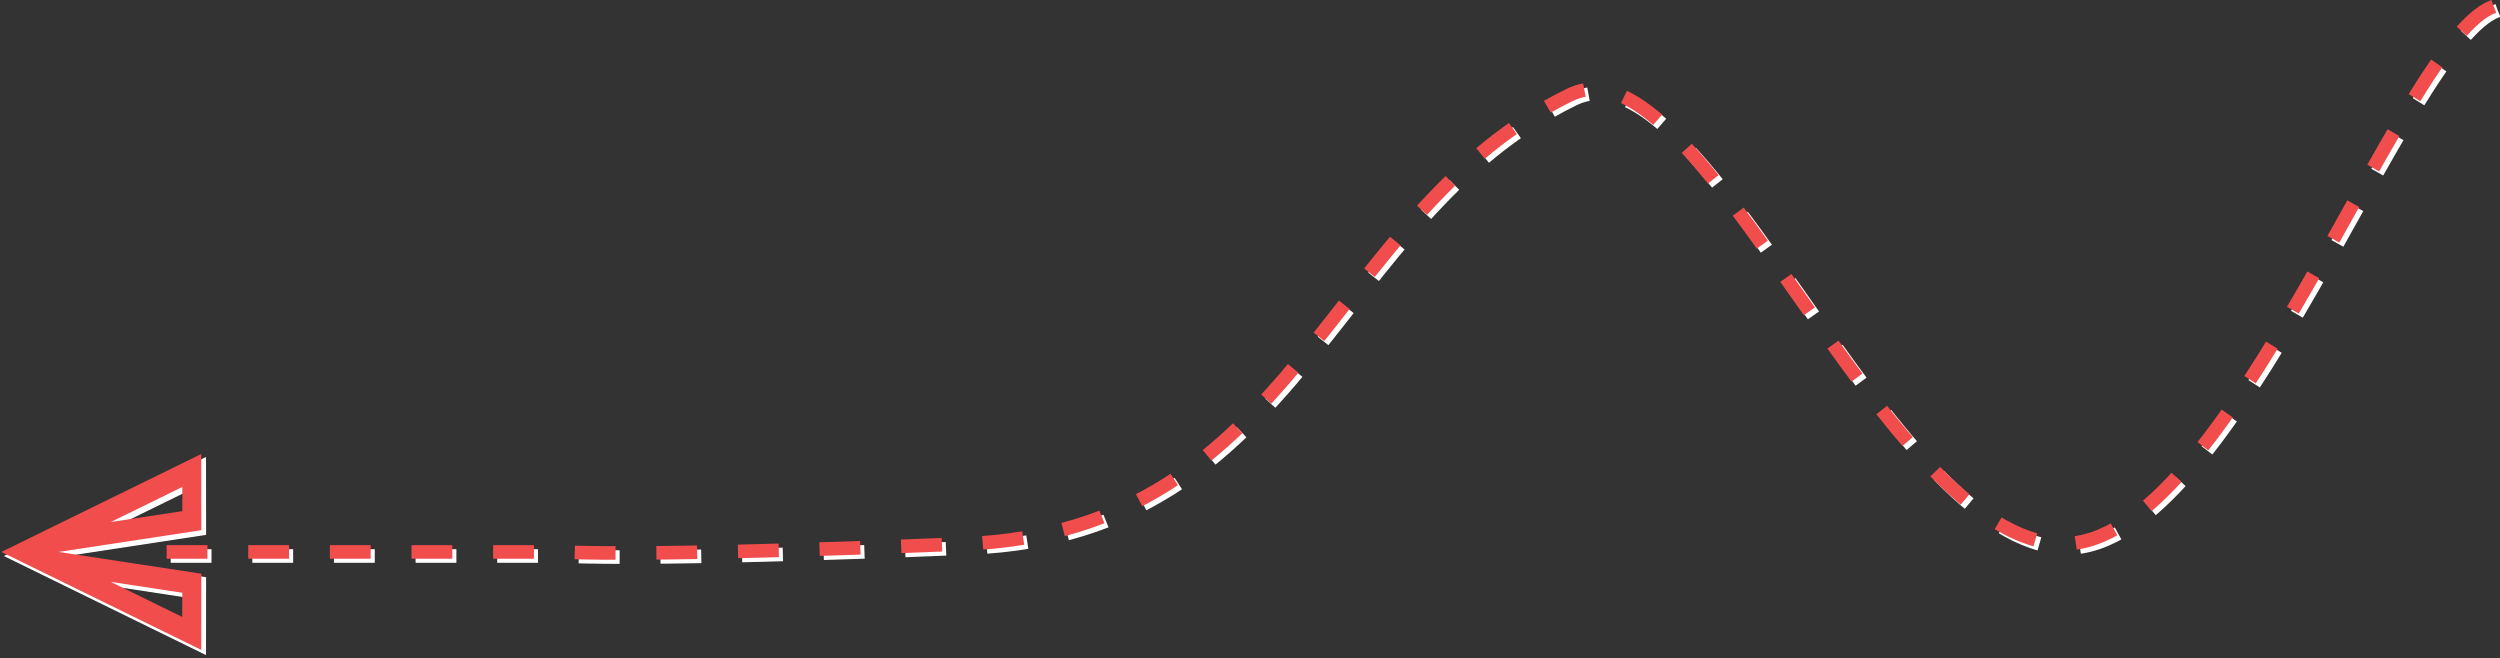 <svg xmlns="http://www.w3.org/2000/svg" width="1837.659" height="483.717" viewBox="0 0 1837.659 483.717">
  <rect x="0" y="0" width="1837.659" height="483.717" fill="#333333" stroke="none"/>
  <g id="animated-arrow" transform="translate(-84 -203.283)">
    <g id="white">
      <path id="white--line" d="M6921,4891c-69.149,24.322-193.913,396.614-317,395-133.065-1.745-265.466-376.866-362-330-179.036,86.92-199.333,320-444,330s-296,6-296,6H5206" transform="translate(-5001 -4680)" fill="none" stroke="#fff" stroke-width="10" stroke-dasharray="30 30"/>
      <g id="white--arrow" transform="translate(237 687) rotate(-180)">
        <path id="white--arrow-2" d="M0,0H150V150H0Z" fill="none"/>
        <path id="white--arrow-1" d="M16.07,27.24,68.64,53,16,45l.07-17.76M68.57,97,16,122.76V105l52.57-8M2.07,3,2,59,107,75,2,91l.07,56L149,75Z" fill="#fff" stroke="#fff" stroke-width="1"/>
      </g>
    </g>
    <g id="red" transform="translate(-3 -3)">
      <path id="red--line" d="M6921,4891c-69.149,24.322-193.913,396.614-317,395-133.065-1.745-265.466-376.866-362-330-179.036,86.92-199.333,320-444,330s-296,6-296,6H5206" transform="translate(-5001 -4680)" fill="none" stroke="#f14d4c" stroke-width="10" stroke-dasharray="30 30"/>
      <g id="red--arrow" transform="translate(237 687) rotate(-180)">
        <path id="red--arrow-2" d="M0,0H150V150H0Z" fill="none"/>
        <path id="red--arrow-1" d="M16.07,27.24,68.64,53,16,45l.07-17.76M68.57,97,16,122.76V105l52.57-8M2.07,3,2,59,107,75,2,91l.07,56L149,75Z" fill="#f14d4c"/>
      </g>
    </g>
  </g>
</svg>
